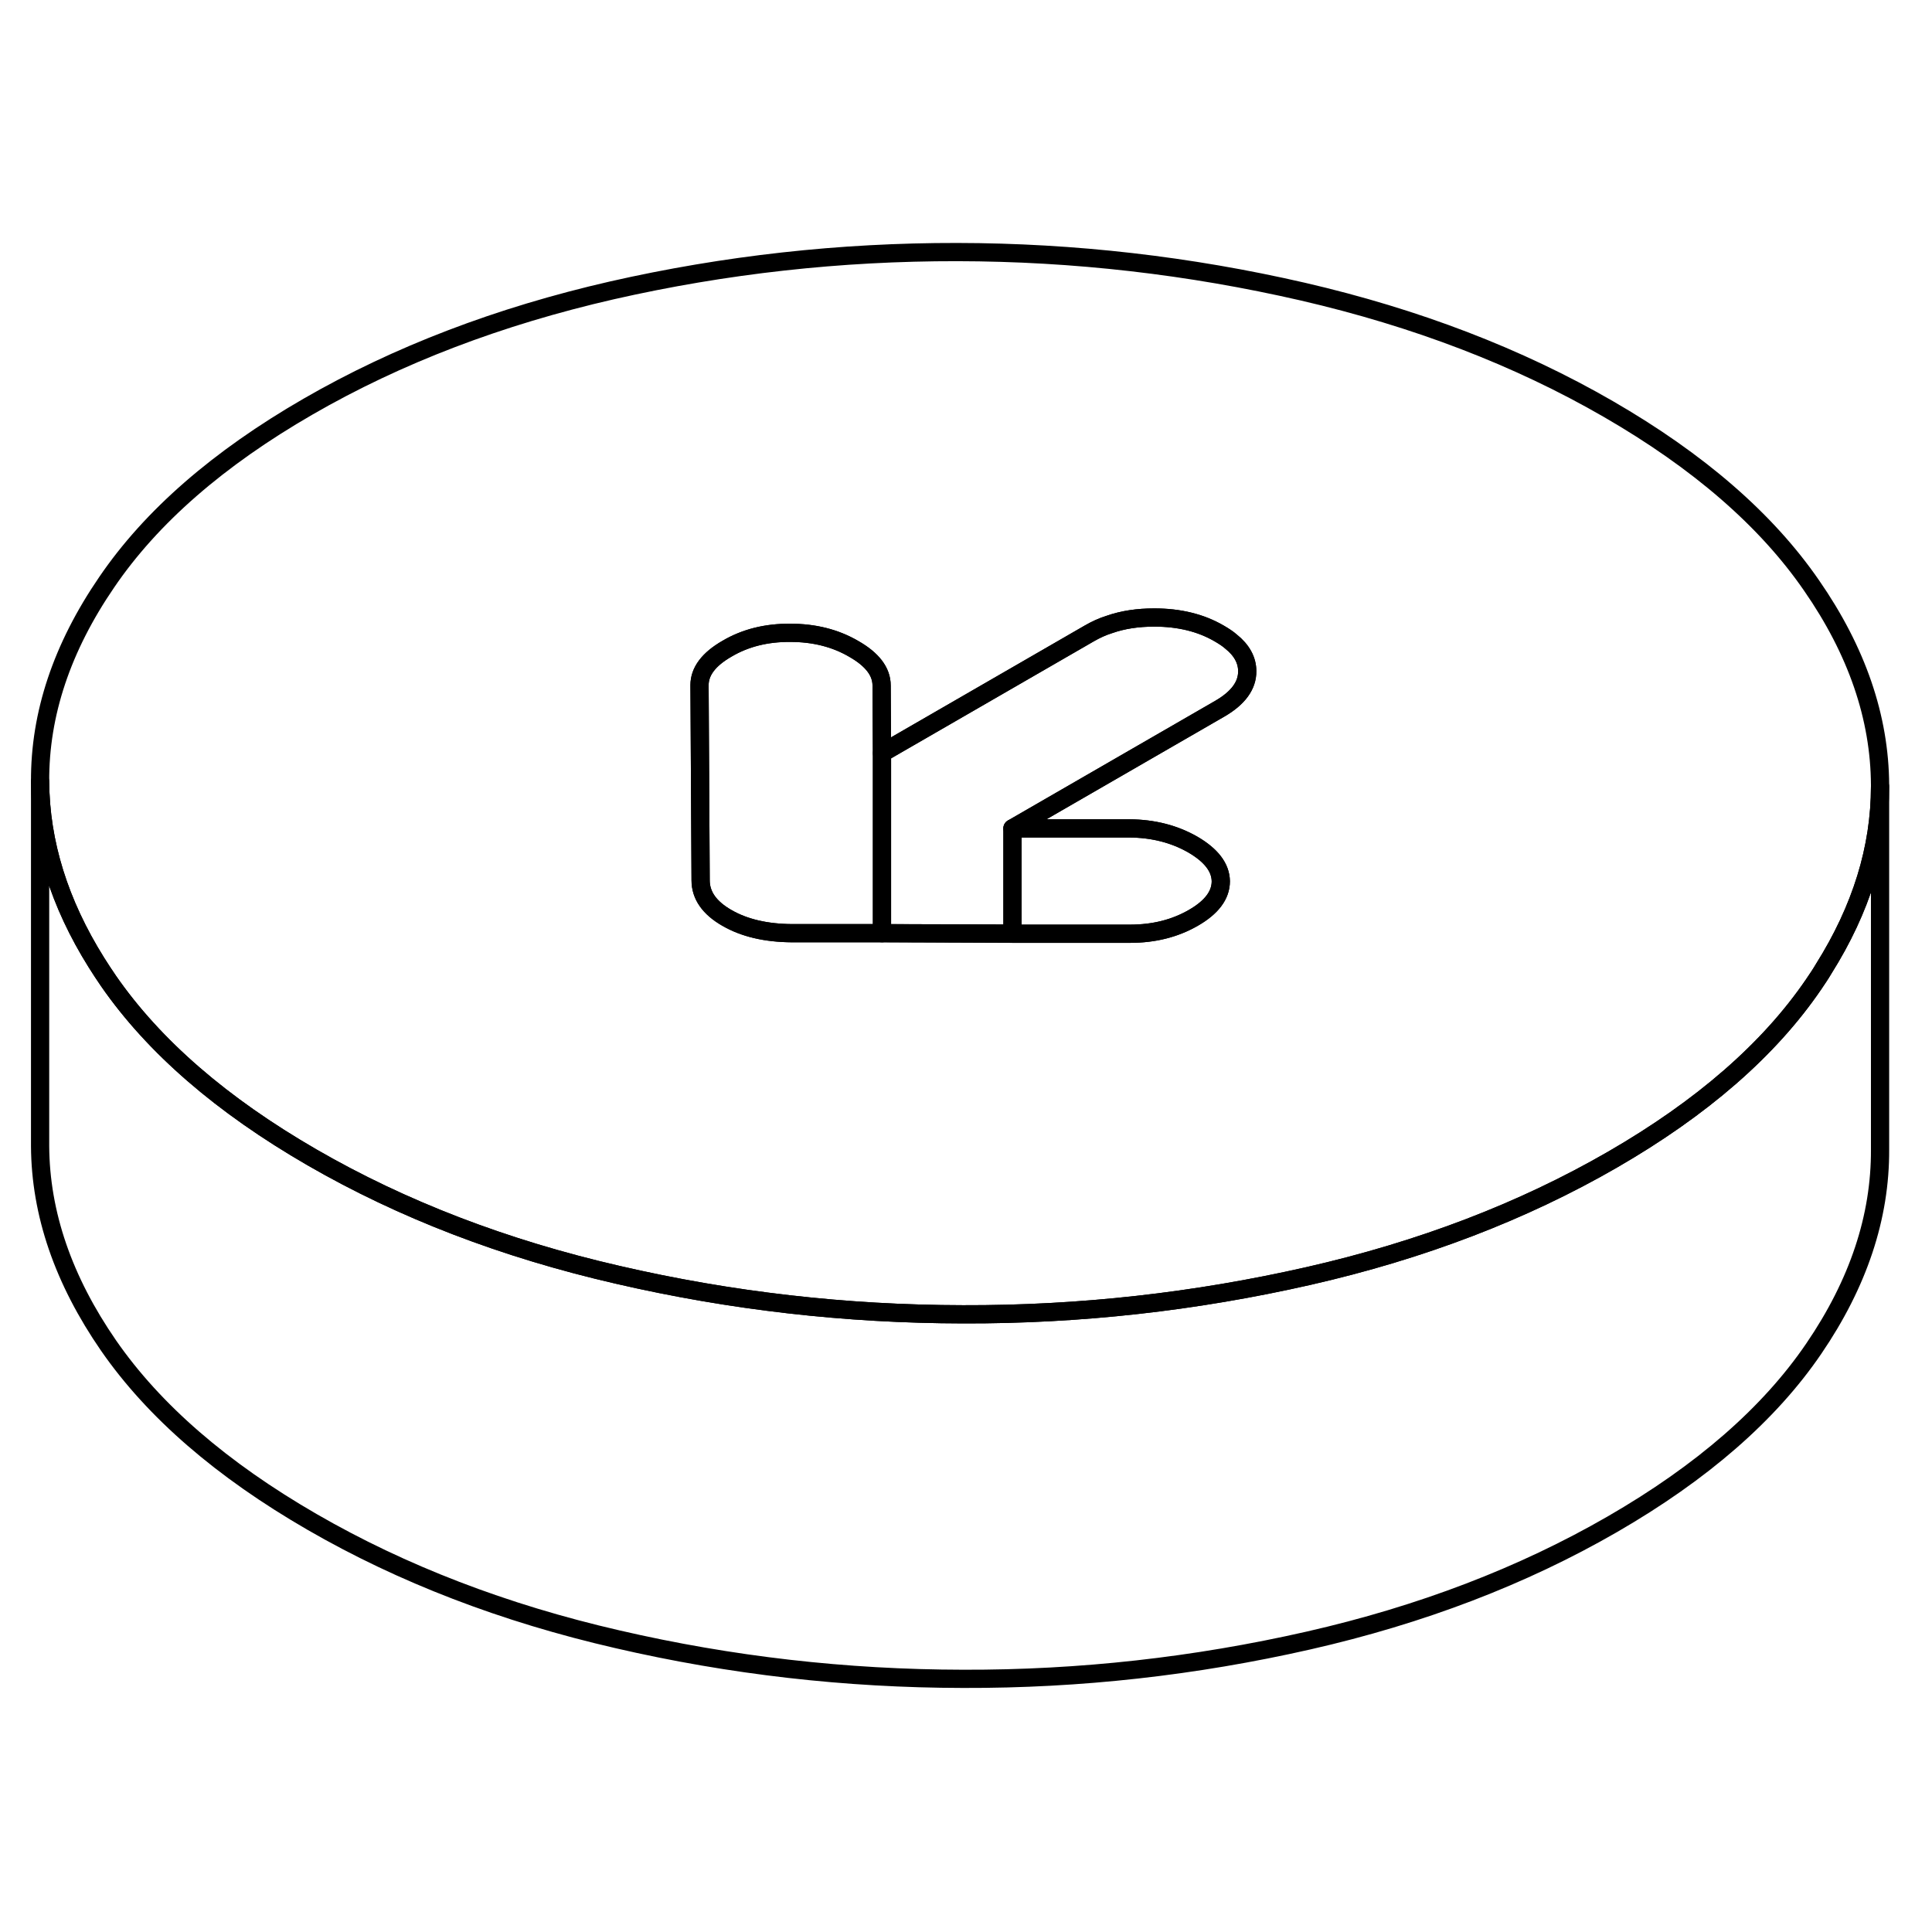 <svg width="24" height="24" viewBox="0 0 106 83" fill="none" xmlns="http://www.w3.org/2000/svg" stroke-width="1px" stroke-linecap="round" stroke-linejoin="round">
    <path d="M99.39 20.62C96.91 17.02 93.19 13.8 88.24 10.94C83.29 8.08 77.7 5.94 71.48 4.5C65.26 3.07 58.94 2.34 52.52 2.33C46.1 2.32 39.79 3.02 33.58 4.43C27.38 5.85 21.82 7.97 16.9 10.81C11.98 13.65 8.29 16.86 5.85 20.45C3.4 24.03 2.18 27.67 2.2 31.38C2.22 34.74 3.25 38.05 5.29 41.31C5.5 41.65 5.73 41.99 5.96 42.33C8.45 45.92 12.17 49.14 17.12 52C22.07 54.86 27.66 57.01 33.88 58.44C40.1 59.88 46.42 60.6 52.84 60.61C59.26 60.63 65.57 59.92 71.78 58.51C77.98 57.1 83.54 54.97 88.46 52.13C93.38 49.29 97.07 46.08 99.51 42.5C99.7 42.22 99.89 41.94 100.06 41.65C102.12 38.37 103.15 35.04 103.15 31.65V31.56C103.13 27.86 101.88 24.21 99.39 20.62ZM66.93 27.38L55.55 33.95H61.97C63.28 33.96 64.44 34.26 65.45 34.84C66.46 35.43 66.97 36.1 66.98 36.85C66.98 37.61 66.48 38.28 65.47 38.86C64.46 39.44 63.31 39.73 62 39.73H55.55L48.39 39.7H43.45C42.02 39.69 40.83 39.41 39.88 38.86C38.92 38.31 38.44 37.62 38.44 36.8L38.38 26.09C38.38 25.34 38.88 24.67 39.89 24.09C40.89 23.5 42.05 23.21 43.36 23.22C44.67 23.22 45.83 23.51 46.84 24.1C47.86 24.68 48.37 25.35 48.37 26.11L48.39 29.82L59.77 23.25C60.12 23.05 60.48 22.88 60.87 22.76C61.61 22.5 62.43 22.38 63.33 22.38C64.7 22.38 65.89 22.67 66.9 23.26C67.14 23.4 67.36 23.54 67.54 23.7C68.13 24.17 68.43 24.72 68.43 25.32C68.44 26.11 67.93 26.8 66.93 27.38Z" stroke="currentColor" stroke-linejoin="round"/>
    <path d="M48.39 29.82V39.7H43.45C42.02 39.69 40.83 39.41 39.88 38.86C38.92 38.31 38.44 37.62 38.44 36.8L38.38 26.09C38.38 25.34 38.88 24.67 39.89 24.09C40.89 23.5 42.05 23.21 43.36 23.22C44.67 23.22 45.83 23.51 46.84 24.1C47.86 24.68 48.37 25.35 48.37 26.11L48.39 29.82Z" stroke="currentColor" stroke-linejoin="round"/>
    <path d="M66.98 36.85C66.98 37.61 66.48 38.28 65.47 38.86C64.46 39.44 63.31 39.73 62 39.73H55.55V33.95H61.97C63.28 33.96 64.44 34.26 65.45 34.84C66.46 35.43 66.97 36.1 66.98 36.85Z" stroke="currentColor" stroke-linejoin="round"/>
    <path d="M68.43 25.32C68.44 26.11 67.93 26.8 66.93 27.38L55.55 33.95V39.72L48.39 39.7V29.82L59.77 23.25C60.12 23.05 60.48 22.88 60.87 22.76C61.61 22.5 62.43 22.38 63.33 22.38C64.7 22.38 65.89 22.67 66.9 23.26C67.14 23.4 67.36 23.54 67.54 23.7C68.13 24.17 68.43 24.72 68.43 25.32Z" stroke="currentColor" stroke-linejoin="round"/>
    <path d="M103.15 31.65V51.56C103.17 55.27 101.96 58.91 99.51 62.5C97.07 66.08 93.38 69.29 88.46 72.13C83.54 74.97 77.98 77.1 71.78 78.51C65.57 79.92 59.26 80.63 52.84 80.61C46.42 80.6 40.1 79.88 33.88 78.44C27.66 77.01 22.07 74.86 17.12 72C12.17 69.14 8.45 65.92 5.96 62.33C3.48 58.74 2.22 55.09 2.2 51.38V31.38C2.22 34.74 3.25 38.05 5.29 41.31C5.5 41.65 5.73 41.99 5.96 42.33C8.45 45.92 12.17 49.14 17.12 52C22.07 54.86 27.66 57.01 33.88 58.44C40.1 59.88 46.42 60.6 52.84 60.61C59.26 60.63 65.57 59.92 71.78 58.51C77.98 57.1 83.54 54.97 88.46 52.13C93.38 49.29 97.07 46.08 99.51 42.5C99.7 42.22 99.89 41.94 100.06 41.65C102.12 38.37 103.15 35.04 103.15 31.65Z" stroke="currentColor" stroke-linejoin="round"/>
</svg>